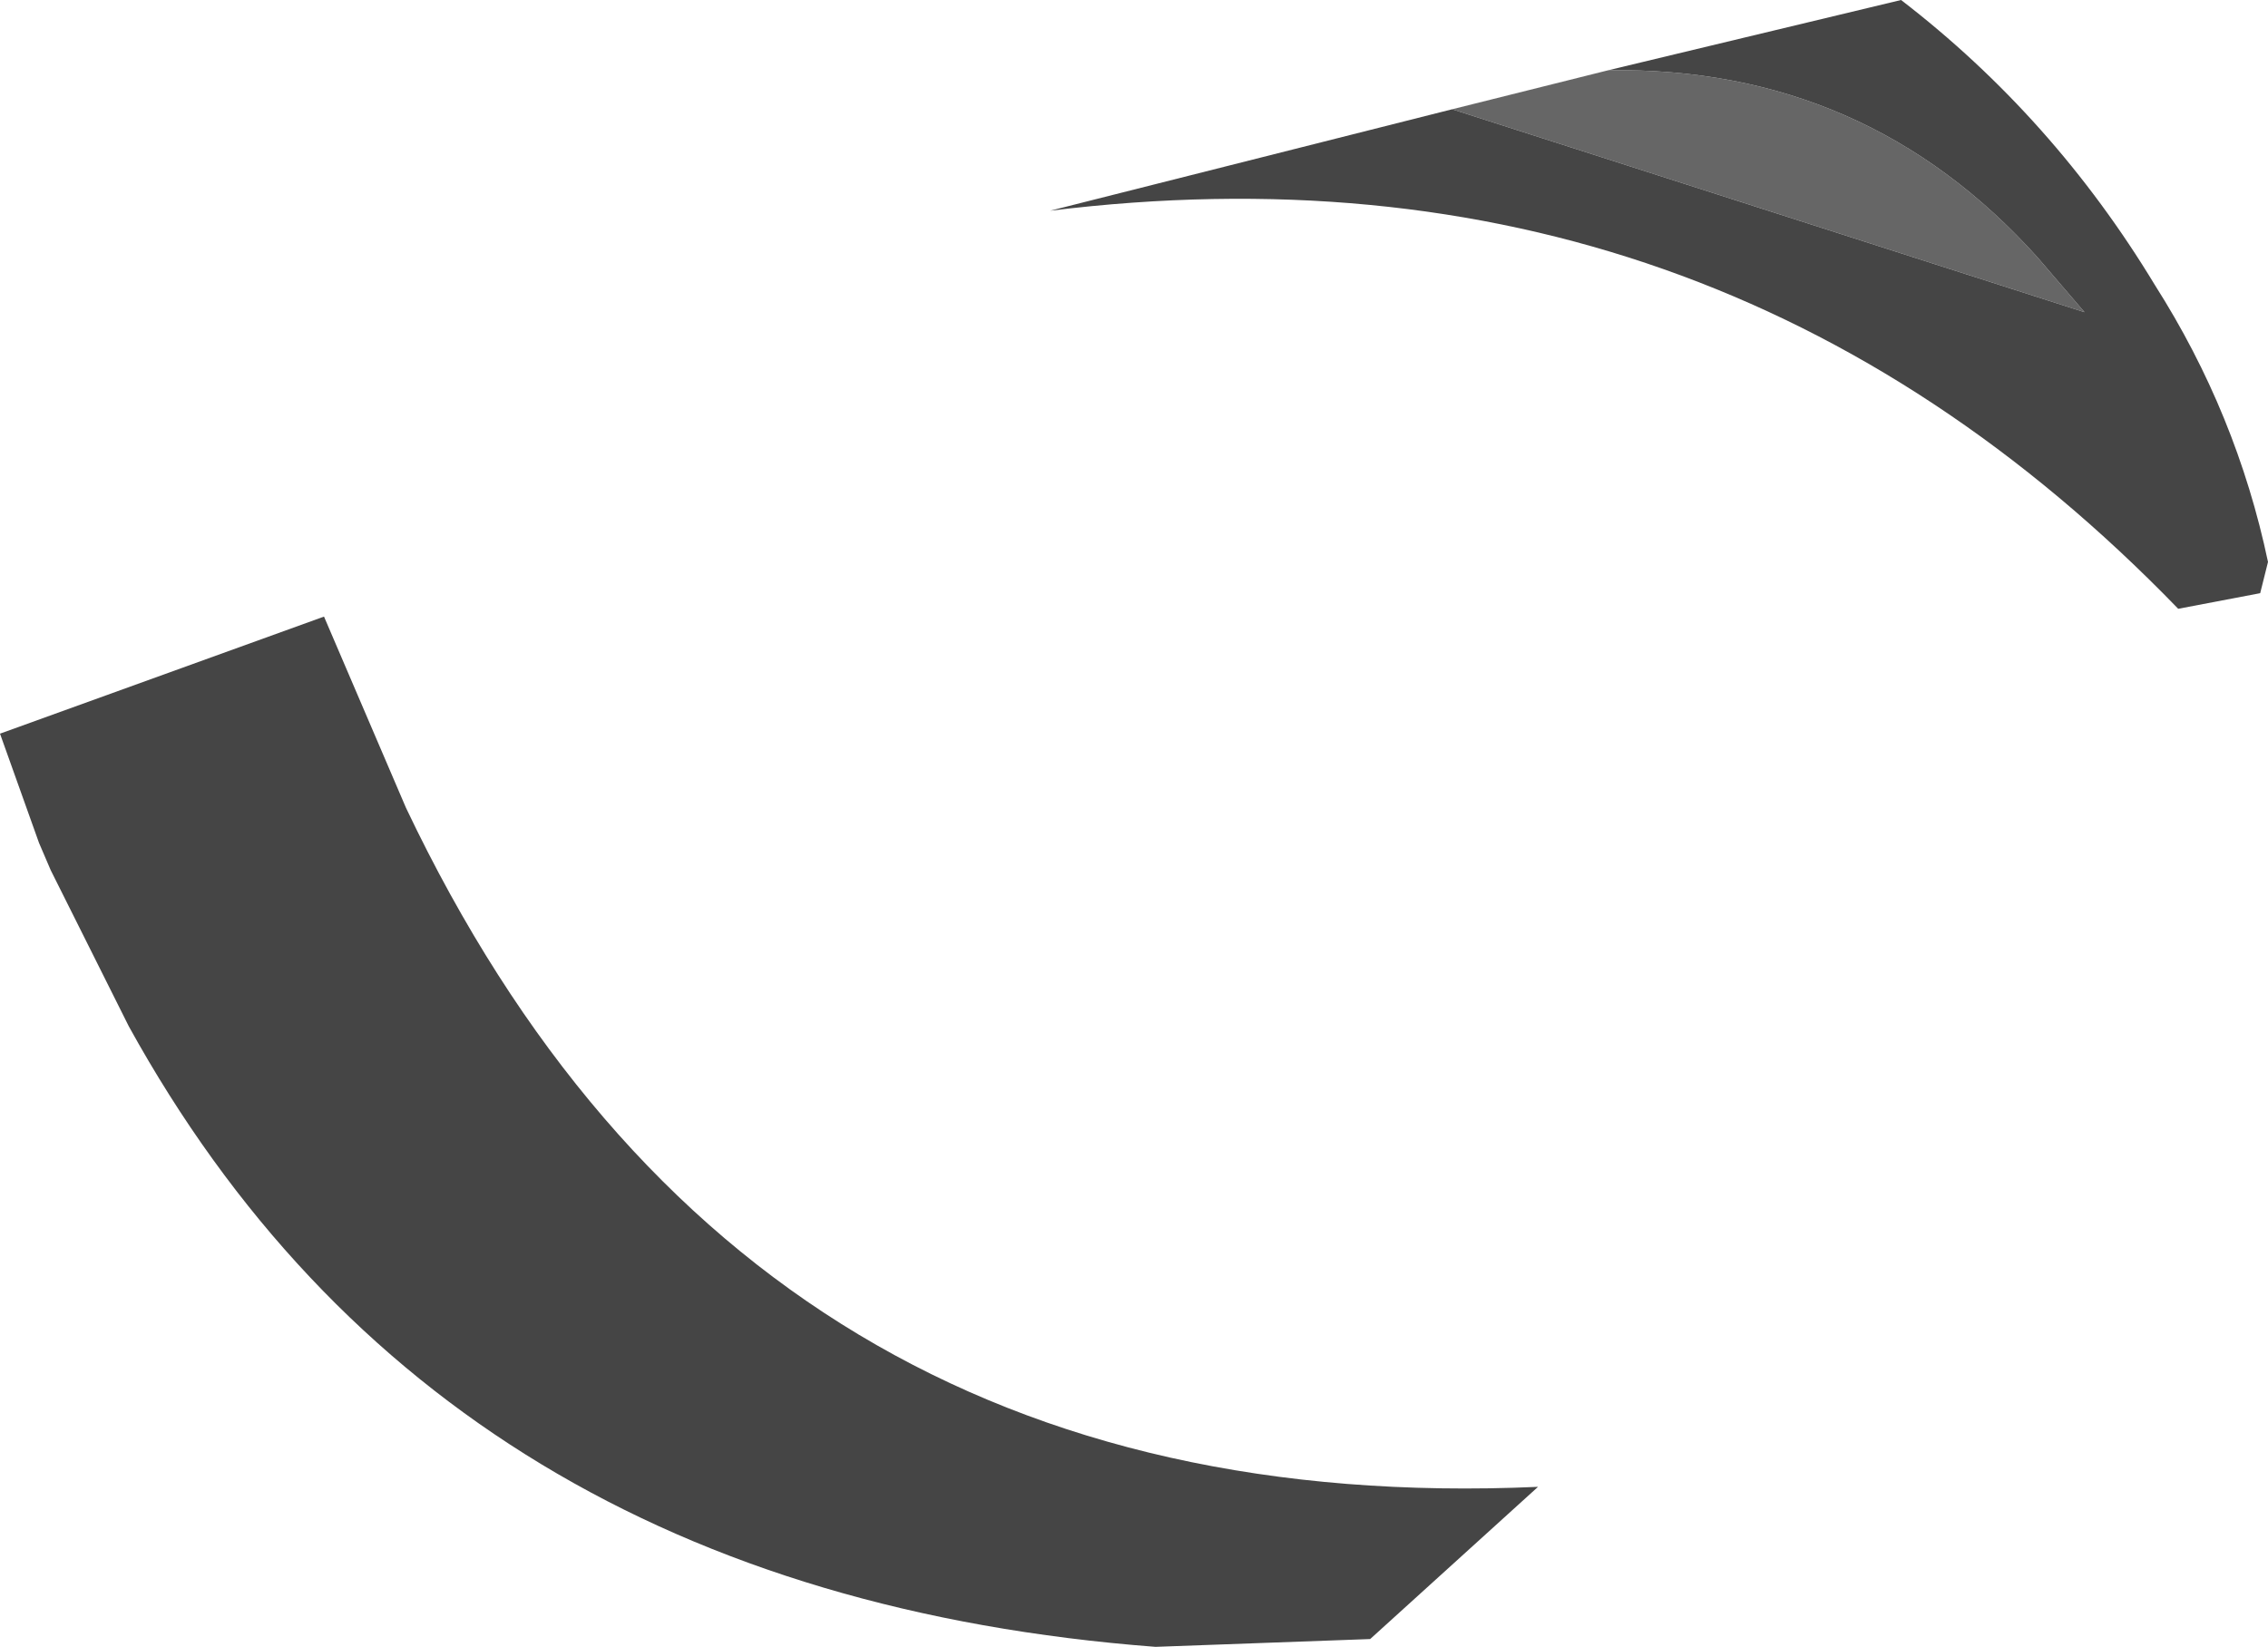 <?xml version="1.0" encoding="UTF-8" standalone="no"?>
<svg xmlns:xlink="http://www.w3.org/1999/xlink" height="21.1px" width="29.05px" xmlns="http://www.w3.org/2000/svg">
  <g transform="matrix(1.0, 0.0, 0.0, 1.0, 0.45, 65.65)">
    <path d="M18.15 -64.25 L20.15 -64.75 Q23.45 -64.8 25.65 -62.35 L26.25 -61.65 18.15 -64.25 M0.05 -54.85 L0.2 -54.5 0.05 -54.85" fill="#666666" fill-rule="evenodd" stroke="none"/>
    <path d="M20.15 -64.75 L23.9 -65.65 Q25.85 -64.15 27.15 -62.0 28.2 -60.35 28.6 -58.45 L28.5 -58.05 27.45 -57.85 Q21.5 -64.0 13.0 -62.95 L18.15 -64.25 26.25 -61.65 25.65 -62.35 Q23.45 -64.8 20.15 -64.75 M0.05 -54.85 L-0.45 -56.25 3.7 -57.75 4.75 -55.3 Q9.1 -46.15 19.25 -46.6 L17.1 -44.65 14.35 -44.55 Q5.2 -45.25 1.2 -52.5 L0.2 -54.5 0.05 -54.85" fill="#454545" fill-rule="evenodd" stroke="none"/>
  </g>
</svg>

